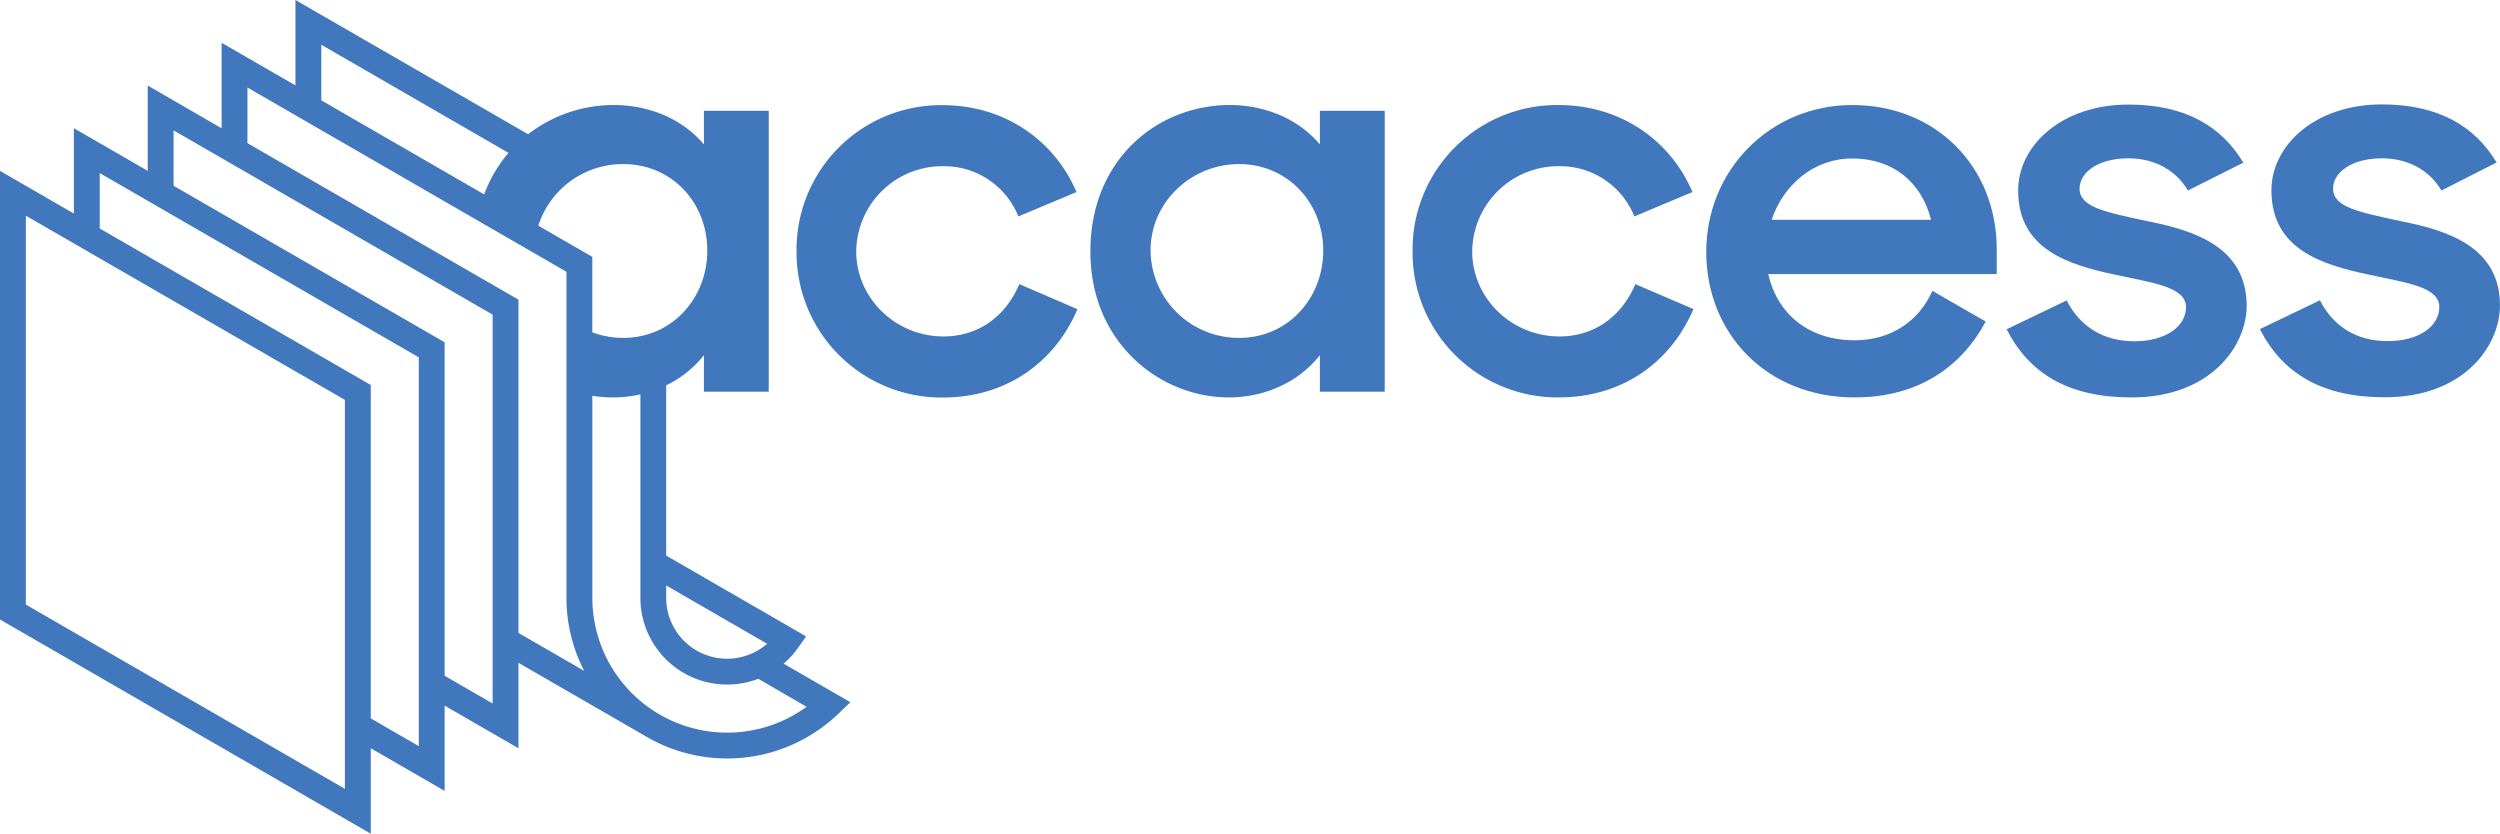 <svg xmlns="http://www.w3.org/2000/svg" viewBox="0 0 676.92 225.71"><defs><style>.cls-1{fill:#4177bc;}</style></defs><title>BlueAsset 4</title><g id="Layer_2" data-name="Layer 2"><g id="Layer_1-2" data-name="Layer 1"><path class="cls-1" d="M255.46,91.1c-13,0-23.62-10.4-23.62-23A23.32,23.32,0,0,1,255.33,45,21.69,21.69,0,0,1,275.75,58.6L291.48,52c-5.85-13.78-19.25-23.53-36.28-23.53a39.12,39.12,0,0,0-39.52,39.65,39.26,39.26,0,0,0,39.52,39.52c17.68,0,30.55-9.88,36.54-23.92L276,76.93C272.49,85.25,265.34,91.1,255.46,91.1Z"/><path class="cls-1" d="M357.38,39.1c-5.59-6.63-14.43-10.66-24.44-10.66-19.24,0-37.7,14.43-37.7,39.65,0,25,19.11,39.52,37.44,39.52,10,0,19.11-4.29,24.7-11.44v9.88h17.56V30H357.38ZM335.54,91.49a23.88,23.88,0,0,1-24-23.66c0-13.13,11-23.4,24-23.4s22.75,10.4,22.75,23.4S348.67,91.49,335.54,91.49Z"/><path class="cls-1" d="M422.25,91.1c-13,0-23.62-10.4-23.62-23A23.32,23.32,0,0,1,422.12,45,21.67,21.67,0,0,1,442.53,58.6L458.26,52C452.41,38.19,439,28.44,422,28.44a39.12,39.12,0,0,0-39.52,39.65A39.26,39.26,0,0,0,422,107.61c17.68,0,30.55-9.88,36.53-23.92l-15.73-6.76C439.28,85.25,432.13,91.1,422.25,91.1Z"/><path class="cls-1" d="M501.55,28.44C479.32,28.44,462,46,462,68.22c0,22,16.25,39.39,40.17,39.39,17.16,0,28.86-8.19,35.49-20.54l-14.43-8.32c-3.64,8.19-11.18,13.39-21.06,13.39-12.48,0-20.93-7.15-23.4-17.94h61.88V67.57C540.68,45.08,524.17,28.44,501.55,28.44ZM479.71,59.51c3.12-9.36,11.31-16.6,21.84-16.6,10.92,0,18.72,6.33,21.32,16.6Z"/><path class="cls-1" d="M581.5,59.9c-11.44-2.47-18.42-3.77-18.42-8.84,0-4.29,4.9-8.19,13.22-8.19,7.28,0,13,3.38,16.12,8.71l15-7.54c-5.85-9.75-15.6-15.73-31.07-15.73-18.07,0-29.9,11.05-29.9,23.27,0,16,13.65,20.15,26.65,22.88,9.36,2.08,18.81,3.12,18.81,8.71,0,5.07-5.29,9.23-14,9.23-8.32,0-14.69-3.9-18.33-11.05l-16.25,7.8c6.11,12,16.77,18.46,33.8,18.46,21.71,0,31.2-14.17,31.2-24.83C608.28,66.79,594,62.37,581.5,59.9Z"/><path class="cls-1" d="M650.14,59.9c-11.44-2.47-18.42-3.77-18.42-8.84,0-4.29,4.9-8.19,13.22-8.19,7.28,0,13,3.38,16.12,8.71L676,44c-5.85-9.75-15.6-15.73-31.07-15.73-18.07,0-29.9,11.05-29.9,23.27,0,16,13.65,20.15,26.65,22.88,9.36,2.08,18.81,3.12,18.81,8.71,0,5.07-5.29,9.23-14,9.23-8.32,0-14.69-3.9-18.33-11.05l-16.25,7.8c6.11,12,16.77,18.46,33.8,18.46,21.71,0,31.2-14.17,31.2-24.83C676.92,66.79,662.62,62.37,650.14,59.9Z"/><path class="cls-1" d="M216.05,175.46l2.23-3.14-37.9-21.88V104.33h0a29,29,0,0,0,10.22-8.16v9.88h17.55V30H190.6v9.1c-5.59-6.63-14.43-10.66-24.44-10.66A37.78,37.78,0,0,0,143,36.35L80,0V23.13L60,11.58V34.72L40,23.17V46.26L20,34.71V57.82L0,46.27V167.74l100.39,58V202.6l20,11.55V191.06l20,11.55V179.47l35.23,20.34h0a43.47,43.47,0,0,0,51.26-6.44l3.38-3.23-18.08-10.44A23.57,23.57,0,0,0,216.05,175.46Zm-35.67-16.94,27.33,15.79a16.5,16.5,0,0,1-27.33-12.45ZM168.76,44.43c13.13,0,22.75,10.4,22.75,23.4s-9.62,23.66-22.75,23.66a24.16,24.16,0,0,1-8.38-1.5V69.55L145.76,61.1A24,24,0,0,1,168.76,44.43ZM87,12.12l50.68,29.27a37.17,37.17,0,0,0-6.58,11.25L87,27.17Zm6.39,201.47L7,163.7V58.4l86.39,49.88Zm20-11.57-13-7.51V104.24L27,61.86v-15l86.39,49.89Zm20-11.54-13-7.5V92.68L47,50.3v-15l86.39,49.89Zm7-19.1V81.14L67,38.76V23.7l86.38,49.89v88.27a43.19,43.19,0,0,0,4.79,19.79Zm78,20a36.51,36.51,0,0,1-58-29.5V107.17a35.41,35.41,0,0,0,5.52.44,34.25,34.25,0,0,0,7.49-.83h0v55.08a23.48,23.48,0,0,0,31.92,21.93Z"/></g></g></svg>
